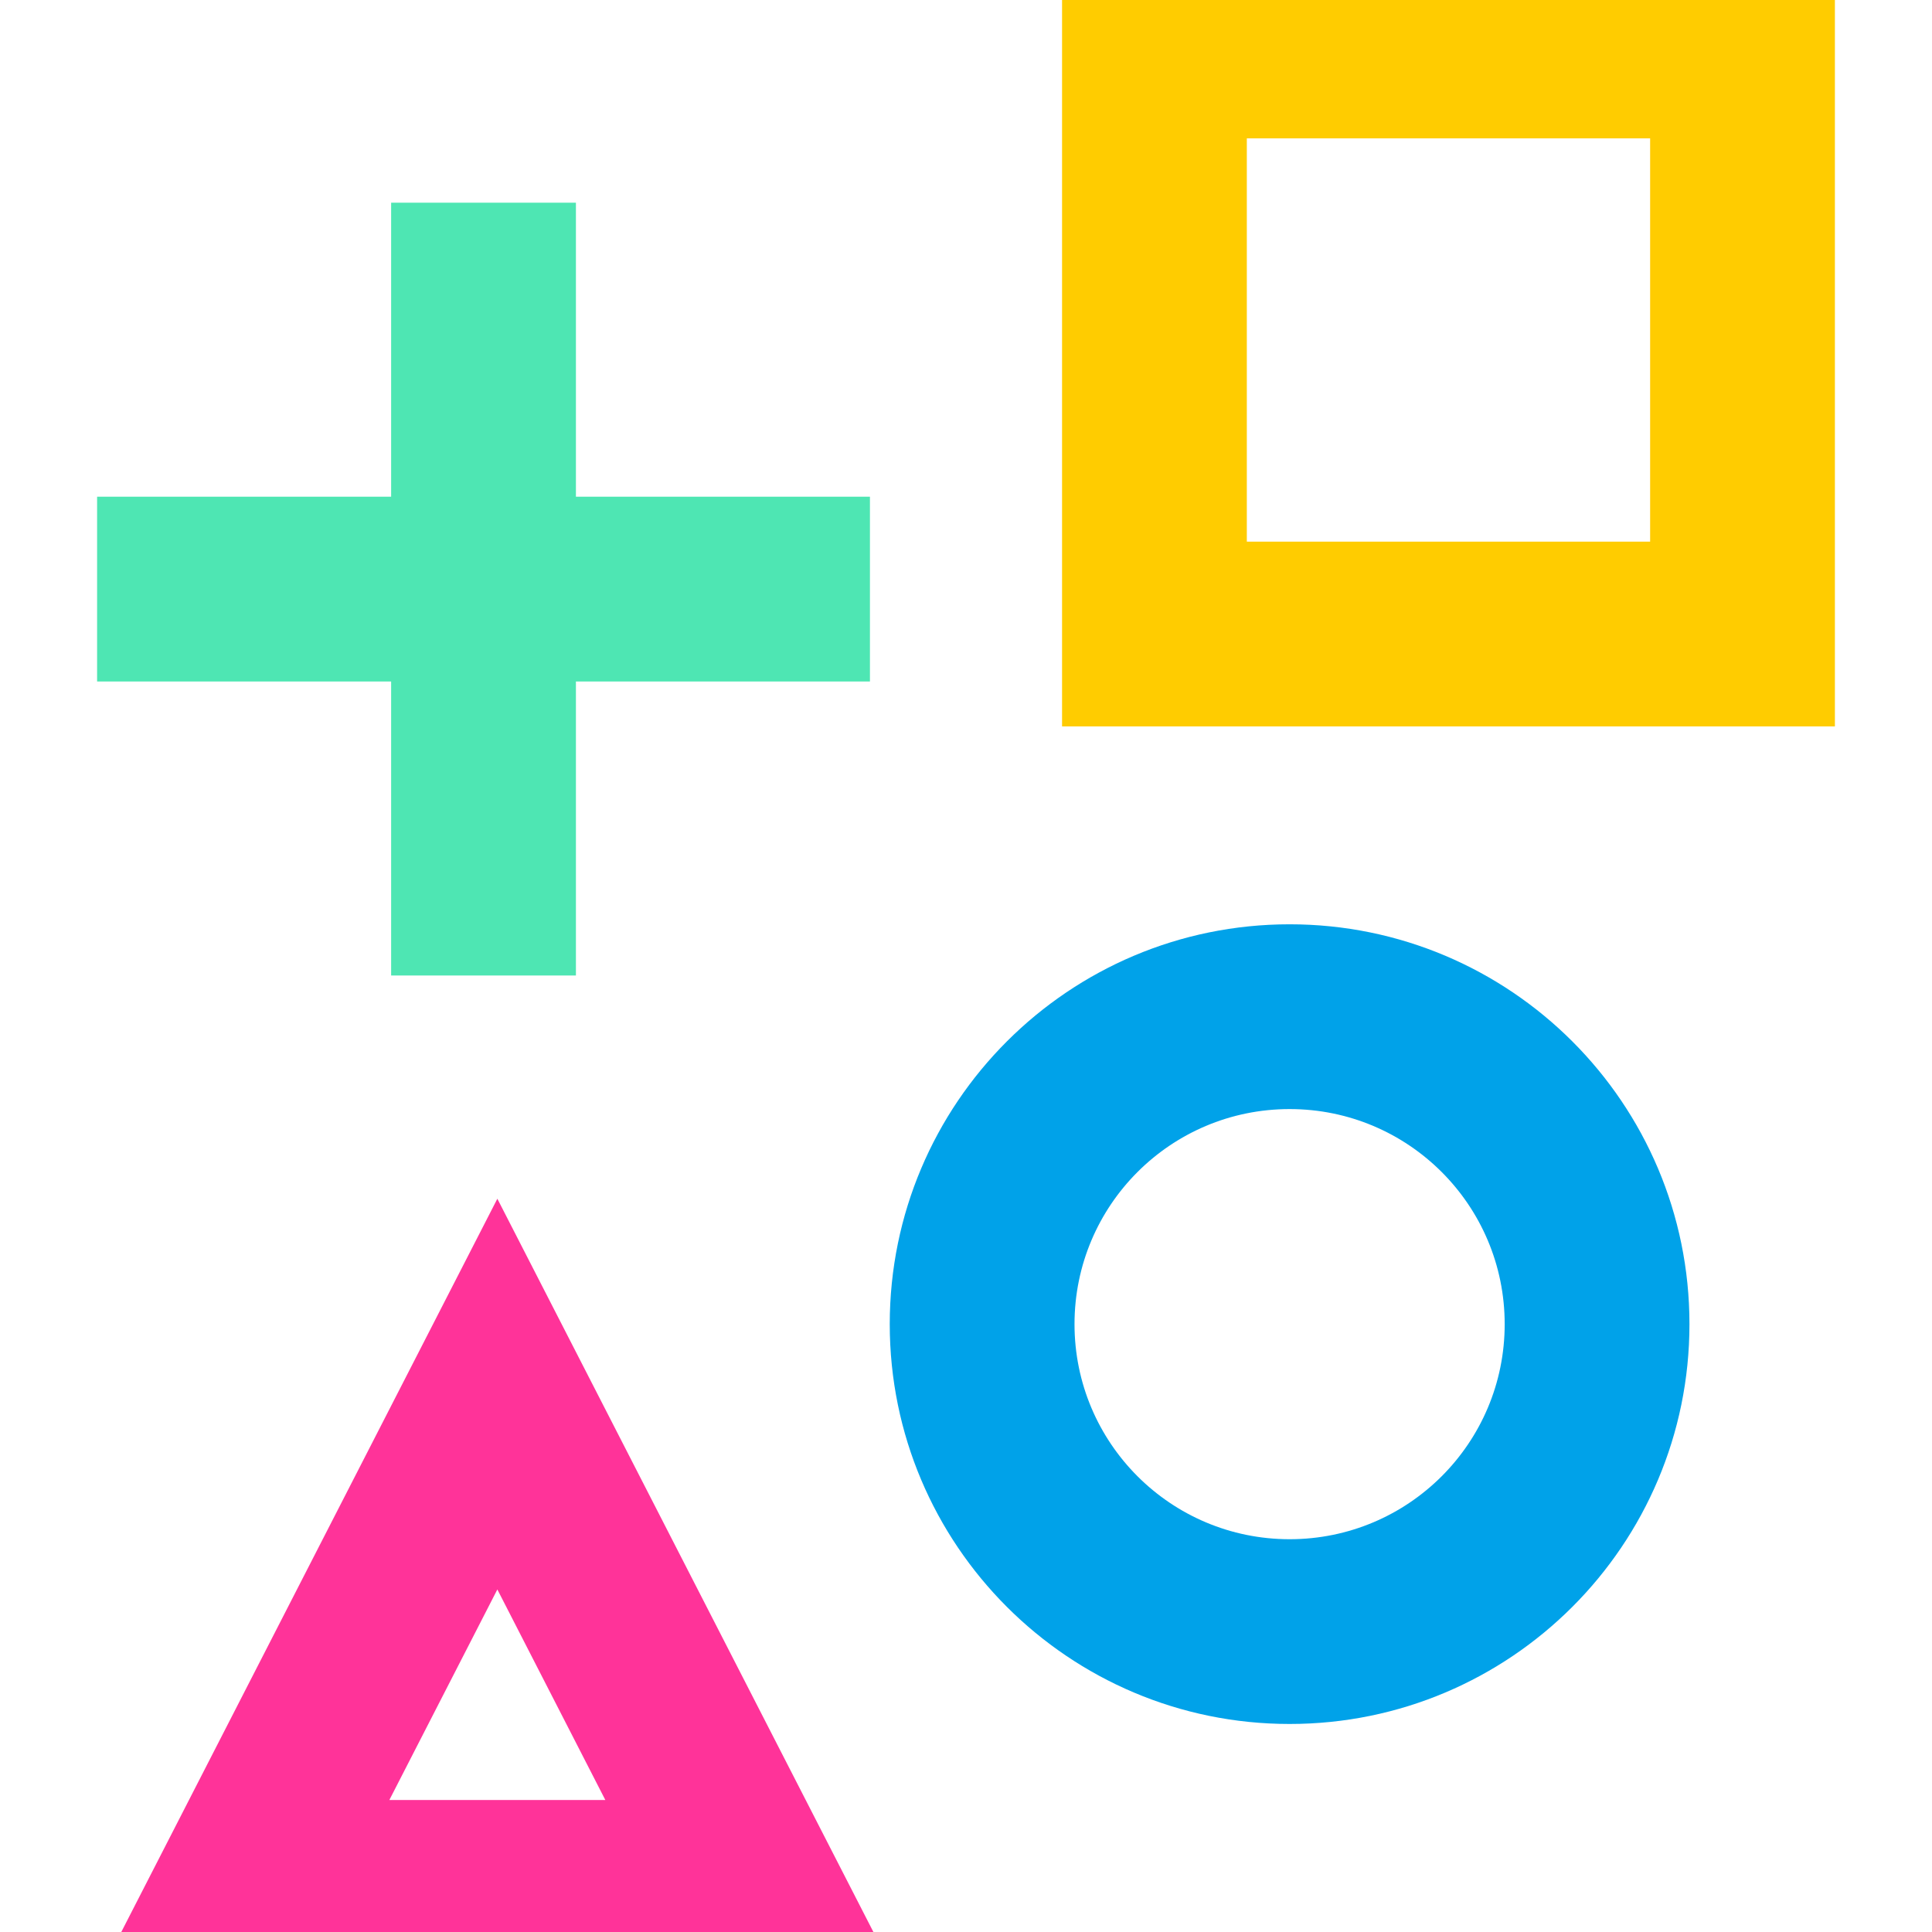 
<svg xmlns="http://www.w3.org/2000/svg" xmlns:xlink="http://www.w3.org/1999/xlink" width="500" zoomAndPan="magnify" viewBox="0 0 375 375" height="500" preserveAspectRatio="xMidYMid meet" version="1.0"><defs><clipPath id="1fda87f4a5"><path d="M 18.75 232 L 175 232 L 175 375 L 18.75 375 Z M 18.75 232 " clip-rule="nonzero"/></clipPath><clipPath id="39d3478150"><path d="M 18.75 39 L 169 39 L 169 190 L 18.75 190 Z M 18.75 39 " clip-rule="nonzero"/></clipPath><clipPath id="cbaf7322db"><path d="M 206 0 L 356.25 0 L 356.25 141 L 206 141 Z M 206 0 " clip-rule="nonzero"/></clipPath></defs><g clip-path="url(#1fda87f4a5)"><path fill="#ff3399" d="M 18.93 383.992 L 96.535 232.672 L 174.137 383.992 Z M 75.57 349.383 L 117.496 349.383 L 96.535 308.512 Z M 75.57 349.383 " fill-opacity="1" fill-rule="evenodd"/></g><g clip-path="url(#39d3478150)"><path fill="#4ee6b3" d="M 168.855 96.41 L 168.855 132.277 L 111.785 132.277 L 111.785 189.344 L 75.918 189.344 L 75.918 132.277 L 18.848 132.277 L 18.848 96.41 L 75.918 96.41 L 75.918 39.344 L 111.785 39.344 L 111.785 96.41 Z M 168.855 96.41 " fill-opacity="1" fill-rule="evenodd"/></g><path fill="#00a2e9" d="M 250.312 179.406 C 293.176 179.406 327.922 214.152 327.922 257.016 C 327.922 299.875 293.176 334.621 250.312 334.621 C 207.449 334.621 172.699 299.875 172.699 257.016 C 172.699 214.152 207.449 179.406 250.312 179.406 Z M 250.312 215.27 C 227.242 215.27 208.562 233.949 208.562 257.016 C 208.562 280.082 227.242 298.762 250.312 298.762 C 273.379 298.762 292.059 280.082 292.059 257.016 C 292.059 233.949 273.379 215.27 250.312 215.27 Z M 250.312 215.27 " fill-opacity="1" fill-rule="evenodd"/><g clip-path="url(#cbaf7322db)"><path fill="#ffcc00" d="M 206.145 -9.008 L 356.152 -9.008 L 356.152 140.996 L 206.145 140.996 Z M 242.008 26.855 L 242.008 105.133 L 320.289 105.133 L 320.289 26.855 Z M 242.008 26.855 " fill-opacity="1" fill-rule="evenodd"/></g></svg>